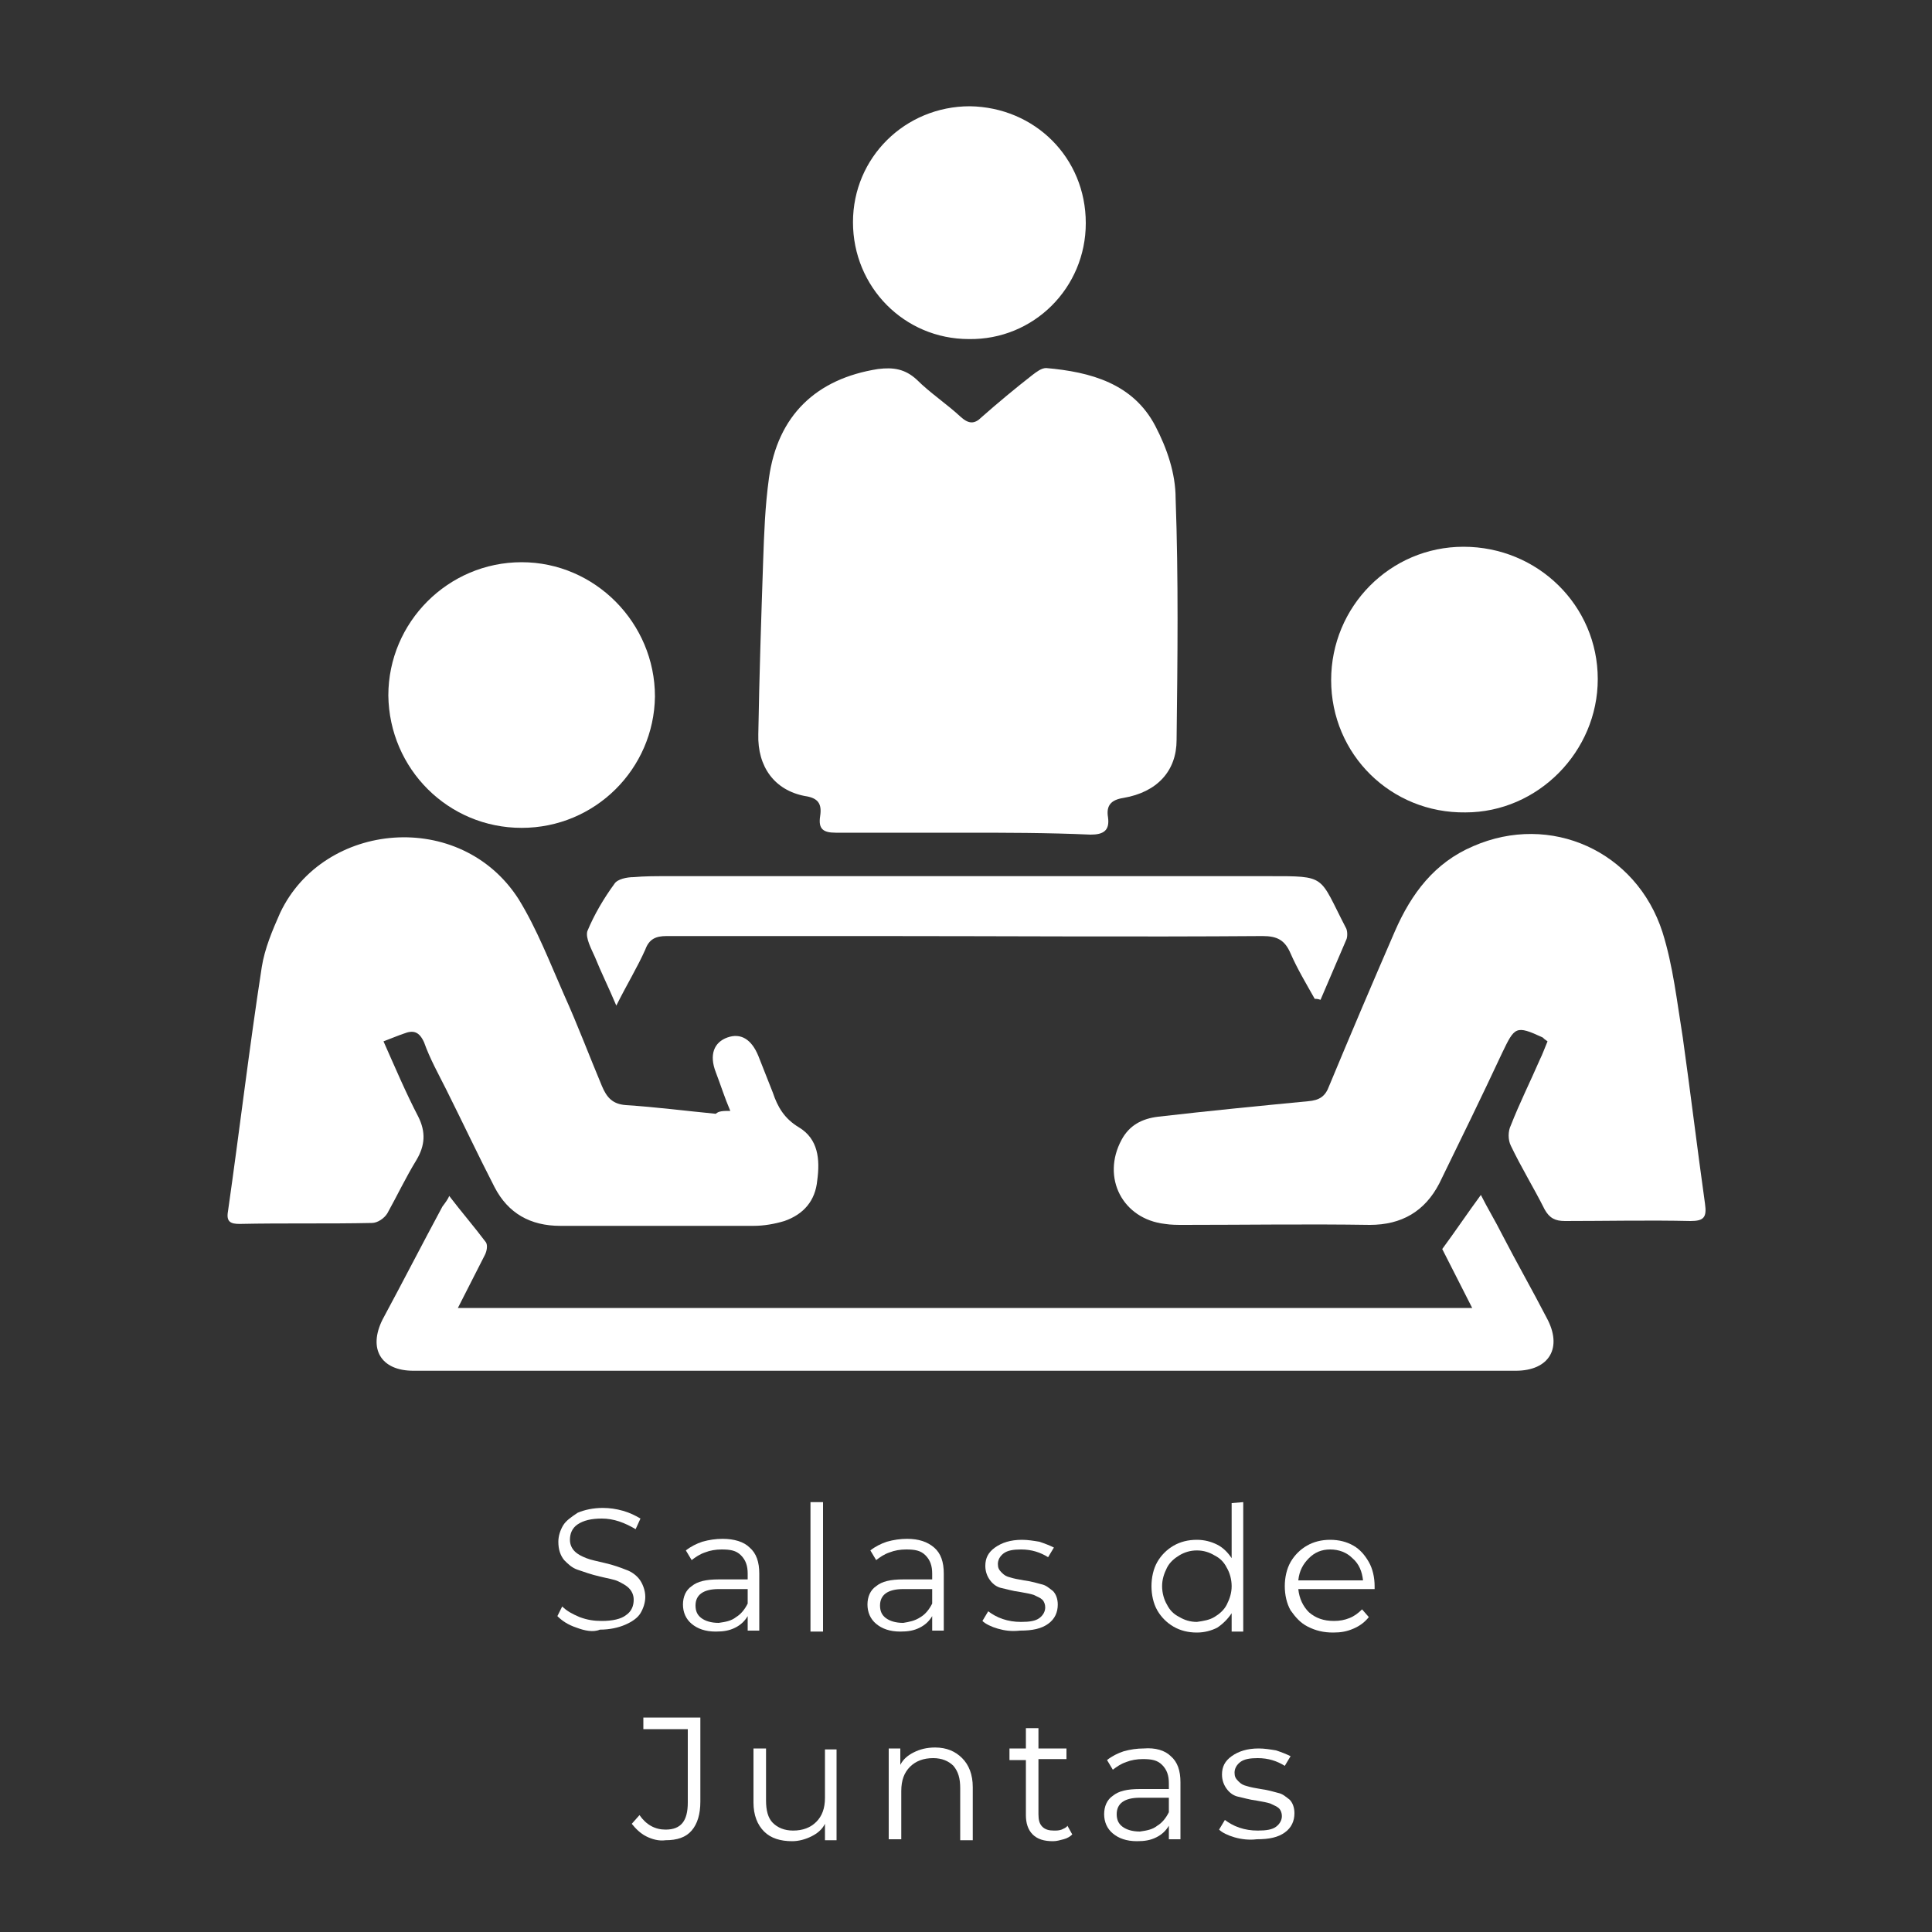 <?xml version="1.0" encoding="utf-8"?>
<!-- Generator: Adobe Illustrator 22.1.0, SVG Export Plug-In . SVG Version: 6.00 Build 0)  -->
<svg version="1.1" id="Capa_1" xmlns="http://www.w3.org/2000/svg" xmlns:xlink="http://www.w3.org/1999/xlink" x="0px" y="0px"
	 viewBox="0 0 200 200" style="enable-background:new 0 0 200 200;" xml:space="preserve">
<rect x="0" y="0" width="200" height="200" fill="#333333" stroke="none"/>
<style type="text/css">
	.st0{fill:#FFFFFF;}
</style>
<g>
	<path class="st0" d="M59.7,168.5c-0.9-0.3-1.5-0.7-2-1.2l0.5-1c0.5,0.5,1.1,0.8,1.8,1.1c0.8,0.3,1.5,0.4,2.3,0.4
		c1.1,0,2-0.2,2.5-0.6c0.6-0.4,0.8-1,0.8-1.6c0-0.5-0.2-0.9-0.5-1.2s-0.7-0.5-1.1-0.7s-1.1-0.3-1.9-0.5c-0.9-0.2-1.7-0.5-2.3-0.7
		s-1-0.6-1.4-1c-0.4-0.5-0.6-1.1-0.6-1.9c0-0.6,0.2-1.2,0.5-1.7s0.9-0.9,1.5-1.3c0.7-0.3,1.6-0.5,2.6-0.5c0.7,0,1.4,0.1,2.1,0.3
		c0.7,0.2,1.3,0.5,1.8,0.8l-0.5,1.1c-0.5-0.3-1.1-0.6-1.7-0.8s-1.2-0.3-1.8-0.3c-1.1,0-1.9,0.2-2.5,0.6c-0.6,0.4-0.8,1-0.8,1.6
		c0,0.5,0.2,0.9,0.5,1.2s0.7,0.5,1.2,0.7s1.1,0.3,1.9,0.5c0.9,0.2,1.7,0.5,2.2,0.7c0.6,0.2,1.1,0.6,1.4,1s0.6,1.1,0.6,1.8
		c0,0.6-0.2,1.2-0.5,1.7s-0.9,0.9-1.6,1.2s-1.6,0.5-2.6,0.5C61.4,169,60.5,168.8,59.7,168.5z"/>
	<path class="st0" d="M77.6,160.2c0.7,0.6,1,1.5,1,2.7v5.9h-1.2v-1.5c-0.3,0.5-0.7,0.9-1.3,1.2c-0.6,0.3-1.2,0.4-2,0.4
		c-1.1,0-1.9-0.3-2.5-0.8s-0.9-1.2-0.9-2s0.3-1.5,0.9-1.9c0.6-0.5,1.5-0.7,2.8-0.7h3v-0.6c0-0.8-0.2-1.4-0.7-1.9s-1.1-0.6-2-0.6
		c-0.6,0-1.2,0.1-1.7,0.3c-0.6,0.2-1,0.5-1.4,0.8l-0.6-1c0.5-0.4,1.1-0.7,1.7-0.9c0.7-0.2,1.4-0.3,2.1-0.3
		C76,159.3,77,159.6,77.6,160.2z M76.2,167.4c0.5-0.3,0.9-0.8,1.2-1.4v-1.5h-3c-1.6,0-2.4,0.6-2.4,1.7c0,0.6,0.2,1,0.6,1.3
		s1,0.5,1.8,0.5C75.1,167.9,75.7,167.8,76.2,167.4z"/>
	<path class="st0" d="M83.9,155.5h1.3v13.4h-1.3V155.5z"/>
	<path class="st0" d="M96.7,160.2c0.7,0.6,1,1.5,1,2.7v5.9h-1.2v-1.5c-0.3,0.5-0.7,0.9-1.3,1.2c-0.6,0.3-1.2,0.4-2,0.4
		c-1.1,0-1.9-0.3-2.5-0.8s-0.9-1.2-0.9-2s0.3-1.5,0.9-1.9c0.6-0.5,1.5-0.7,2.8-0.7h3v-0.6c0-0.8-0.2-1.4-0.7-1.9s-1.1-0.6-2-0.6
		c-0.6,0-1.2,0.1-1.7,0.3c-0.6,0.2-1,0.5-1.4,0.8l-0.6-1c0.5-0.4,1.1-0.7,1.7-0.9c0.7-0.2,1.4-0.3,2.1-0.3
		C95.1,159.3,96,159.6,96.7,160.2z M95.3,167.4c0.5-0.3,0.9-0.8,1.2-1.4v-1.5h-3c-1.6,0-2.4,0.6-2.4,1.7c0,0.6,0.2,1,0.6,1.3
		s1,0.5,1.8,0.5C94.1,167.9,94.7,167.8,95.3,167.4z"/>
	<path class="st0" d="M103.3,168.6c-0.7-0.2-1.3-0.5-1.6-0.8l0.6-1c0.4,0.3,0.9,0.6,1.5,0.8s1.2,0.3,1.9,0.3c0.9,0,1.5-0.1,1.9-0.4
		c0.4-0.3,0.6-0.7,0.6-1.1c0-0.3-0.1-0.6-0.3-0.8c-0.2-0.2-0.5-0.3-0.9-0.5c-0.3-0.1-0.8-0.2-1.4-0.3c-0.8-0.1-1.4-0.3-1.9-0.4
		c-0.5-0.1-0.9-0.4-1.2-0.8c-0.3-0.4-0.5-0.9-0.5-1.5c0-0.8,0.3-1.4,1-1.9s1.6-0.8,2.8-0.8c0.6,0,1.2,0.1,1.8,0.2
		c0.6,0.2,1.1,0.4,1.5,0.6l-0.6,1c-0.8-0.5-1.7-0.8-2.8-0.8c-0.8,0-1.4,0.1-1.8,0.4s-0.6,0.7-0.6,1.1c0,0.4,0.1,0.6,0.4,0.9
		s0.5,0.4,0.9,0.5c0.3,0.1,0.8,0.2,1.4,0.3c0.8,0.1,1.4,0.3,1.8,0.4c0.5,0.1,0.8,0.4,1.2,0.7c0.3,0.3,0.5,0.8,0.5,1.4
		c0,0.8-0.3,1.5-1,2s-1.6,0.7-2.9,0.7C104.7,168.9,104,168.8,103.3,168.6z"/>
	<path class="st0" d="M128.7,155.5v13.4h-1.2V167c-0.4,0.6-0.9,1.1-1.5,1.5c-0.6,0.3-1.3,0.5-2.1,0.5c-0.9,0-1.7-0.2-2.4-0.6
		c-0.7-0.4-1.3-1-1.7-1.7c-0.4-0.7-0.6-1.6-0.6-2.5s0.2-1.8,0.6-2.5s1-1.3,1.7-1.7s1.5-0.6,2.4-0.6c0.8,0,1.5,0.2,2.1,0.5
		s1.1,0.8,1.5,1.4v-5.7L128.7,155.5L128.7,155.5z M125.7,167.4c0.5-0.3,1-0.7,1.3-1.3s0.5-1.2,0.5-1.9s-0.2-1.4-0.5-1.9
		c-0.3-0.6-0.7-1-1.3-1.3c-0.5-0.3-1.1-0.5-1.8-0.5c-0.7,0-1.3,0.2-1.8,0.5s-1,0.7-1.3,1.3s-0.5,1.2-0.5,1.9s0.2,1.4,0.5,1.9
		c0.3,0.6,0.7,1,1.3,1.3c0.5,0.3,1.1,0.5,1.8,0.5C124.6,167.8,125.2,167.7,125.7,167.4z"/>
	<path class="st0" d="M142.3,164.5h-7.9c0.1,1,0.5,1.8,1.1,2.4c0.7,0.6,1.5,0.9,2.6,0.9c0.6,0,1.1-0.1,1.6-0.3s0.9-0.5,1.3-0.9
		l0.7,0.8c-0.4,0.5-0.9,0.9-1.6,1.2s-1.3,0.4-2.1,0.4c-1,0-1.8-0.2-2.6-0.6s-1.3-1-1.8-1.7c-0.4-0.7-0.6-1.6-0.6-2.5
		s0.2-1.8,0.6-2.5c0.4-0.7,1-1.3,1.7-1.7s1.5-0.6,2.4-0.6s1.7,0.2,2.4,0.6c0.7,0.4,1.2,1,1.6,1.7c0.4,0.7,0.6,1.6,0.6,2.5V164.5z
		 M135.5,161.3c-0.6,0.6-1,1.3-1.1,2.3h6.7c-0.1-0.9-0.4-1.7-1.1-2.3c-0.6-0.6-1.4-0.9-2.3-0.9C136.8,160.4,136.1,160.7,135.5,161.3
		z"/>
	<path class="st0" d="M66.9,190.1c-0.6-0.3-1.1-0.8-1.5-1.3l0.8-0.9c0.7,1,1.6,1.5,2.7,1.5c1.6,0,2.3-0.9,2.3-2.8V179h-4.6v-1.2h5.9
		v8.7c0,1.3-0.3,2.3-0.9,3s-1.5,1-2.7,1C68.2,190.6,67.5,190.4,66.9,190.1z"/>
	<path class="st0" d="M86.6,181v9.5h-1.2v-1.7c-0.3,0.6-0.8,1-1.4,1.3s-1.3,0.5-2,0.5c-1.2,0-2.2-0.3-2.9-1c-0.7-0.7-1.1-1.7-1.1-3
		V181h1.3v5.4c0,1,0.2,1.8,0.7,2.3s1.2,0.8,2.1,0.8c1,0,1.8-0.3,2.4-0.9c0.6-0.6,0.9-1.4,0.9-2.5v-5h1.2V181z"/>
	<path class="st0" d="M99.6,182c0.7,0.7,1.1,1.7,1.1,3v5.5h-1.3v-5.4c0-1-0.2-1.7-0.7-2.3c-0.5-0.5-1.2-0.8-2.1-0.8
		c-1,0-1.8,0.3-2.4,0.9c-0.6,0.6-0.9,1.4-0.9,2.5v5H92V181h1.2v1.7c0.3-0.6,0.8-1,1.4-1.3s1.3-0.5,2.2-0.5
		C98,180.9,98.9,181.3,99.6,182z"/>
	<path class="st0" d="M111,189.9c-0.2,0.2-0.5,0.4-0.9,0.5s-0.7,0.2-1.1,0.2c-0.9,0-1.6-0.2-2.1-0.7s-0.7-1.2-0.7-2v-5.7h-1.7V181
		h1.7v-2.1h1.3v2.1h2.9v1.1h-2.9v5.7c0,0.6,0.1,1,0.4,1.3s0.7,0.4,1.2,0.4c0.3,0,0.5,0,0.8-0.1c0.2-0.1,0.5-0.2,0.6-0.4L111,189.9z"
		/>
	<path class="st0" d="M121.2,181.8c0.7,0.6,1,1.5,1,2.7v5.9H121V189c-0.3,0.5-0.7,0.9-1.3,1.2c-0.6,0.3-1.2,0.4-2,0.4
		c-1.1,0-1.9-0.3-2.5-0.8s-0.9-1.2-0.9-2s0.3-1.5,0.9-1.9c0.6-0.5,1.5-0.7,2.8-0.7h3v-0.6c0-0.8-0.2-1.4-0.7-1.9s-1.1-0.6-2-0.6
		c-0.6,0-1.2,0.1-1.7,0.3c-0.6,0.2-1,0.5-1.4,0.8l-0.6-1c0.5-0.4,1.1-0.7,1.7-0.9c0.7-0.2,1.4-0.3,2.1-0.3
		C119.6,180.9,120.6,181.2,121.2,181.8z M119.8,189c0.5-0.3,0.9-0.8,1.2-1.4v-1.5h-3c-1.6,0-2.4,0.6-2.4,1.7c0,0.6,0.2,1,0.6,1.3
		s1,0.5,1.8,0.5C118.7,189.5,119.3,189.4,119.8,189z"/>
	<path class="st0" d="M127.8,190.2c-0.7-0.2-1.3-0.5-1.6-0.8l0.6-1c0.4,0.3,0.9,0.6,1.5,0.8c0.6,0.2,1.2,0.3,1.9,0.3
		c0.9,0,1.5-0.1,1.9-0.4c0.4-0.3,0.6-0.7,0.6-1.1c0-0.3-0.1-0.6-0.3-0.8s-0.5-0.3-0.9-0.5c-0.3-0.1-0.8-0.2-1.4-0.3
		c-0.8-0.1-1.4-0.3-1.9-0.4c-0.5-0.1-0.9-0.4-1.2-0.8c-0.3-0.4-0.5-0.9-0.5-1.5c0-0.8,0.3-1.4,1-1.9s1.6-0.8,2.8-0.8
		c0.6,0,1.2,0.1,1.8,0.2c0.6,0.2,1.1,0.4,1.5,0.6l-0.6,1c-0.8-0.5-1.7-0.8-2.8-0.8c-0.8,0-1.4,0.1-1.8,0.4s-0.6,0.7-0.6,1.1
		c0,0.4,0.1,0.6,0.4,0.9s0.5,0.4,0.9,0.5c0.3,0.1,0.8,0.2,1.4,0.3c0.8,0.1,1.4,0.3,1.8,0.4c0.5,0.1,0.8,0.4,1.2,0.7
		c0.3,0.3,0.5,0.8,0.5,1.4c0,0.8-0.3,1.5-1,2s-1.6,0.7-2.9,0.7C129.3,190.5,128.5,190.4,127.8,190.2z"/>
</g>
<g>
	<path class="st0" d="M99.8,86.2c-4.4,0-8.9,0-13.3,0c-1.3,0-1.8-0.4-1.6-1.7c0.2-1.3-0.2-1.9-1.6-2.1c-3.1-0.6-4.9-3-4.8-6.4
		c0.1-6,0.3-12,0.5-17.9c0.1-2.9,0.2-5.7,0.6-8.6c0.9-6.5,4.9-10.3,11.3-11.3c1.6-0.2,2.8,0,4,1.1c1.4,1.4,3.1,2.5,4.6,3.9
		c0.8,0.7,1.4,0.7,2.1,0c1.7-1.5,3.5-3,5.3-4.4c0.4-0.3,0.9-0.7,1.4-0.7c4.6,0.4,9,1.6,11.3,6c1.2,2.3,2.1,4.9,2.1,7.5
		c0.3,8.3,0.2,16.6,0.1,25c0,3.2-2,5.4-5.5,6c-1.3,0.2-1.8,0.8-1.6,2c0.2,1.4-0.5,1.8-1.8,1.8C108.4,86.2,104.1,86.2,99.8,86.2z"/>
	<path class="st0" d="M75.6,115c-0.6-1.4-1-2.7-1.5-4c-0.7-1.8-0.2-3.1,1.2-3.6c1.4-0.5,2.5,0.2,3.2,1.9c0.5,1.3,1,2.5,1.5,3.8
		c0.5,1.5,1.2,2.7,2.7,3.6c2,1.2,2.2,3.3,1.9,5.5c-0.2,2.1-1.4,3.5-3.4,4.2c-1,0.3-2.1,0.5-3.2,0.5c-6.7,0-13.3,0-20,0
		c-3.1,0-5.4-1.3-6.8-4c-1.7-3.3-3.3-6.7-5-10.1c-0.8-1.6-1.7-3.2-2.3-4.9c-0.5-1.1-1.1-1.3-2.1-0.9c-0.6,0.2-1.3,0.5-2.1,0.8
		c1.2,2.7,2.3,5.3,3.6,7.8c0.8,1.6,0.7,3-0.2,4.5c-1.1,1.8-2,3.7-3,5.5c-0.3,0.5-1,1-1.6,1c-4.6,0.1-9.1,0-13.7,0.1
		c-0.9,0-1.4-0.2-1.2-1.3c1.2-8.4,2.2-16.9,3.5-25.3c0.3-1.9,1.1-3.8,1.9-5.6c4.5-9.5,18.7-10.8,24.7-1.4c1.9,3.1,3.2,6.5,4.7,9.9
		c1.4,3.1,2.6,6.3,3.9,9.4c0.5,1.2,1.1,1.9,2.5,2c3.1,0.2,6.2,0.6,9.3,0.9C74.4,115,74.9,115,75.6,115z"/>
	<path class="st0" d="M160.2,107.8c-0.3-0.2-0.4-0.3-0.5-0.4c-2.8-1.3-2.9-1.1-4.2,1.6c-2.1,4.5-4.3,9-6.5,13.5
		c-1.5,2.9-3.9,4.3-7.2,4.3c-6.4-0.1-12.8,0-19.3,0c-0.6,0-1.3,0-1.9-0.1c-4.4-0.5-6.6-4.8-4.5-8.7c0.8-1.5,2.1-2.2,3.8-2.4
		c5.2-0.6,10.3-1.1,15.5-1.6c1.2-0.1,1.8-0.5,2.2-1.6c2.2-5.3,4.5-10.7,6.8-16c1.7-3.9,4.1-7.1,8.1-8.8c8-3.5,16.9,0.5,19.6,8.9
		c1.1,3.5,1.5,7.2,2.1,10.9c0.8,5.7,1.5,11.5,2.3,17.2c0.2,1.4-0.1,1.8-1.5,1.8c-4.3-0.1-8.7,0-13,0c-1,0-1.6-0.3-2.1-1.2
		c-1.1-2.2-2.4-4.3-3.5-6.6c-0.3-0.6-0.3-1.5,0-2.1c0.9-2.3,2-4.5,3-6.8C159.7,109.1,159.9,108.5,160.2,107.8z"/>
	<path class="st0" d="M46.5,123.8c1.3,1.7,2.6,3.2,3.8,4.8c0.2,0.3,0.1,0.9-0.1,1.3c-0.9,1.8-1.8,3.5-2.8,5.5c35.1,0,69.9,0,105,0
		c-1.1-2.2-2.2-4.3-3.1-6.1c1.4-1.9,2.6-3.7,4-5.6c0.7,1.4,1.5,2.7,2.2,4.1c1.5,2.9,3.1,5.7,4.6,8.6c1.7,3.1,0.3,5.5-3.2,5.5
		c-38,0-76.1,0-114.1,0c-3.4,0-4.7-2.3-3.2-5.3c2.1-3.9,4.1-7.8,6.2-11.7C46.1,124.5,46.4,124.1,46.5,123.8z"/>
	<path class="st0" d="M137.8,70.4c0-7.6,6.1-13.8,13.7-13.8c7.7,0,13.9,6.1,13.9,13.7c0,7.5-6.2,13.8-13.7,13.8
		C144,84.2,137.8,78.1,137.8,70.4z"/>
	<path class="st0" d="M54,85.7c-7.6,0-13.7-6.1-13.8-13.7c0-7.6,6.2-13.8,13.8-13.8s13.8,6.3,13.8,13.9C67.7,79.6,61.6,85.7,54,85.7
		z"/>
	<path class="st0" d="M136.1,103.4c-0.9-1.6-1.8-3.1-2.5-4.7c-0.6-1.4-1.4-1.8-2.9-1.8c-13.4,0.1-26.8,0-40.1,0
		c-7.2,0-14.4,0-21.6,0c-1.1,0-1.8,0.3-2.2,1.4c-0.8,1.8-1.9,3.6-3,5.8c-0.8-1.9-1.6-3.5-2.2-5c-0.4-0.9-1-2-0.8-2.7
		c0.7-1.7,1.7-3.4,2.8-4.9c0.3-0.5,1.3-0.7,2-0.7c1.1-0.1,2.2-0.1,3.4-0.1c20.8,0,41.6,0,62.3,0c6.1,0,5.2-0.1,8,5.3
		c0.2,0.3,0.2,0.9,0.1,1.2c-0.9,2.1-1.8,4.2-2.7,6.3C136.4,103.4,136.3,103.4,136.1,103.4z"/>
	<path class="st0" d="M112.4,23.1c0,6.7-5.4,12.1-12.1,12c-6.7,0-12-5.4-12-12.1s5.4-12,12.1-12C107.1,11.1,112.4,16.3,112.4,23.1z"
		/>
</g>
</svg>
